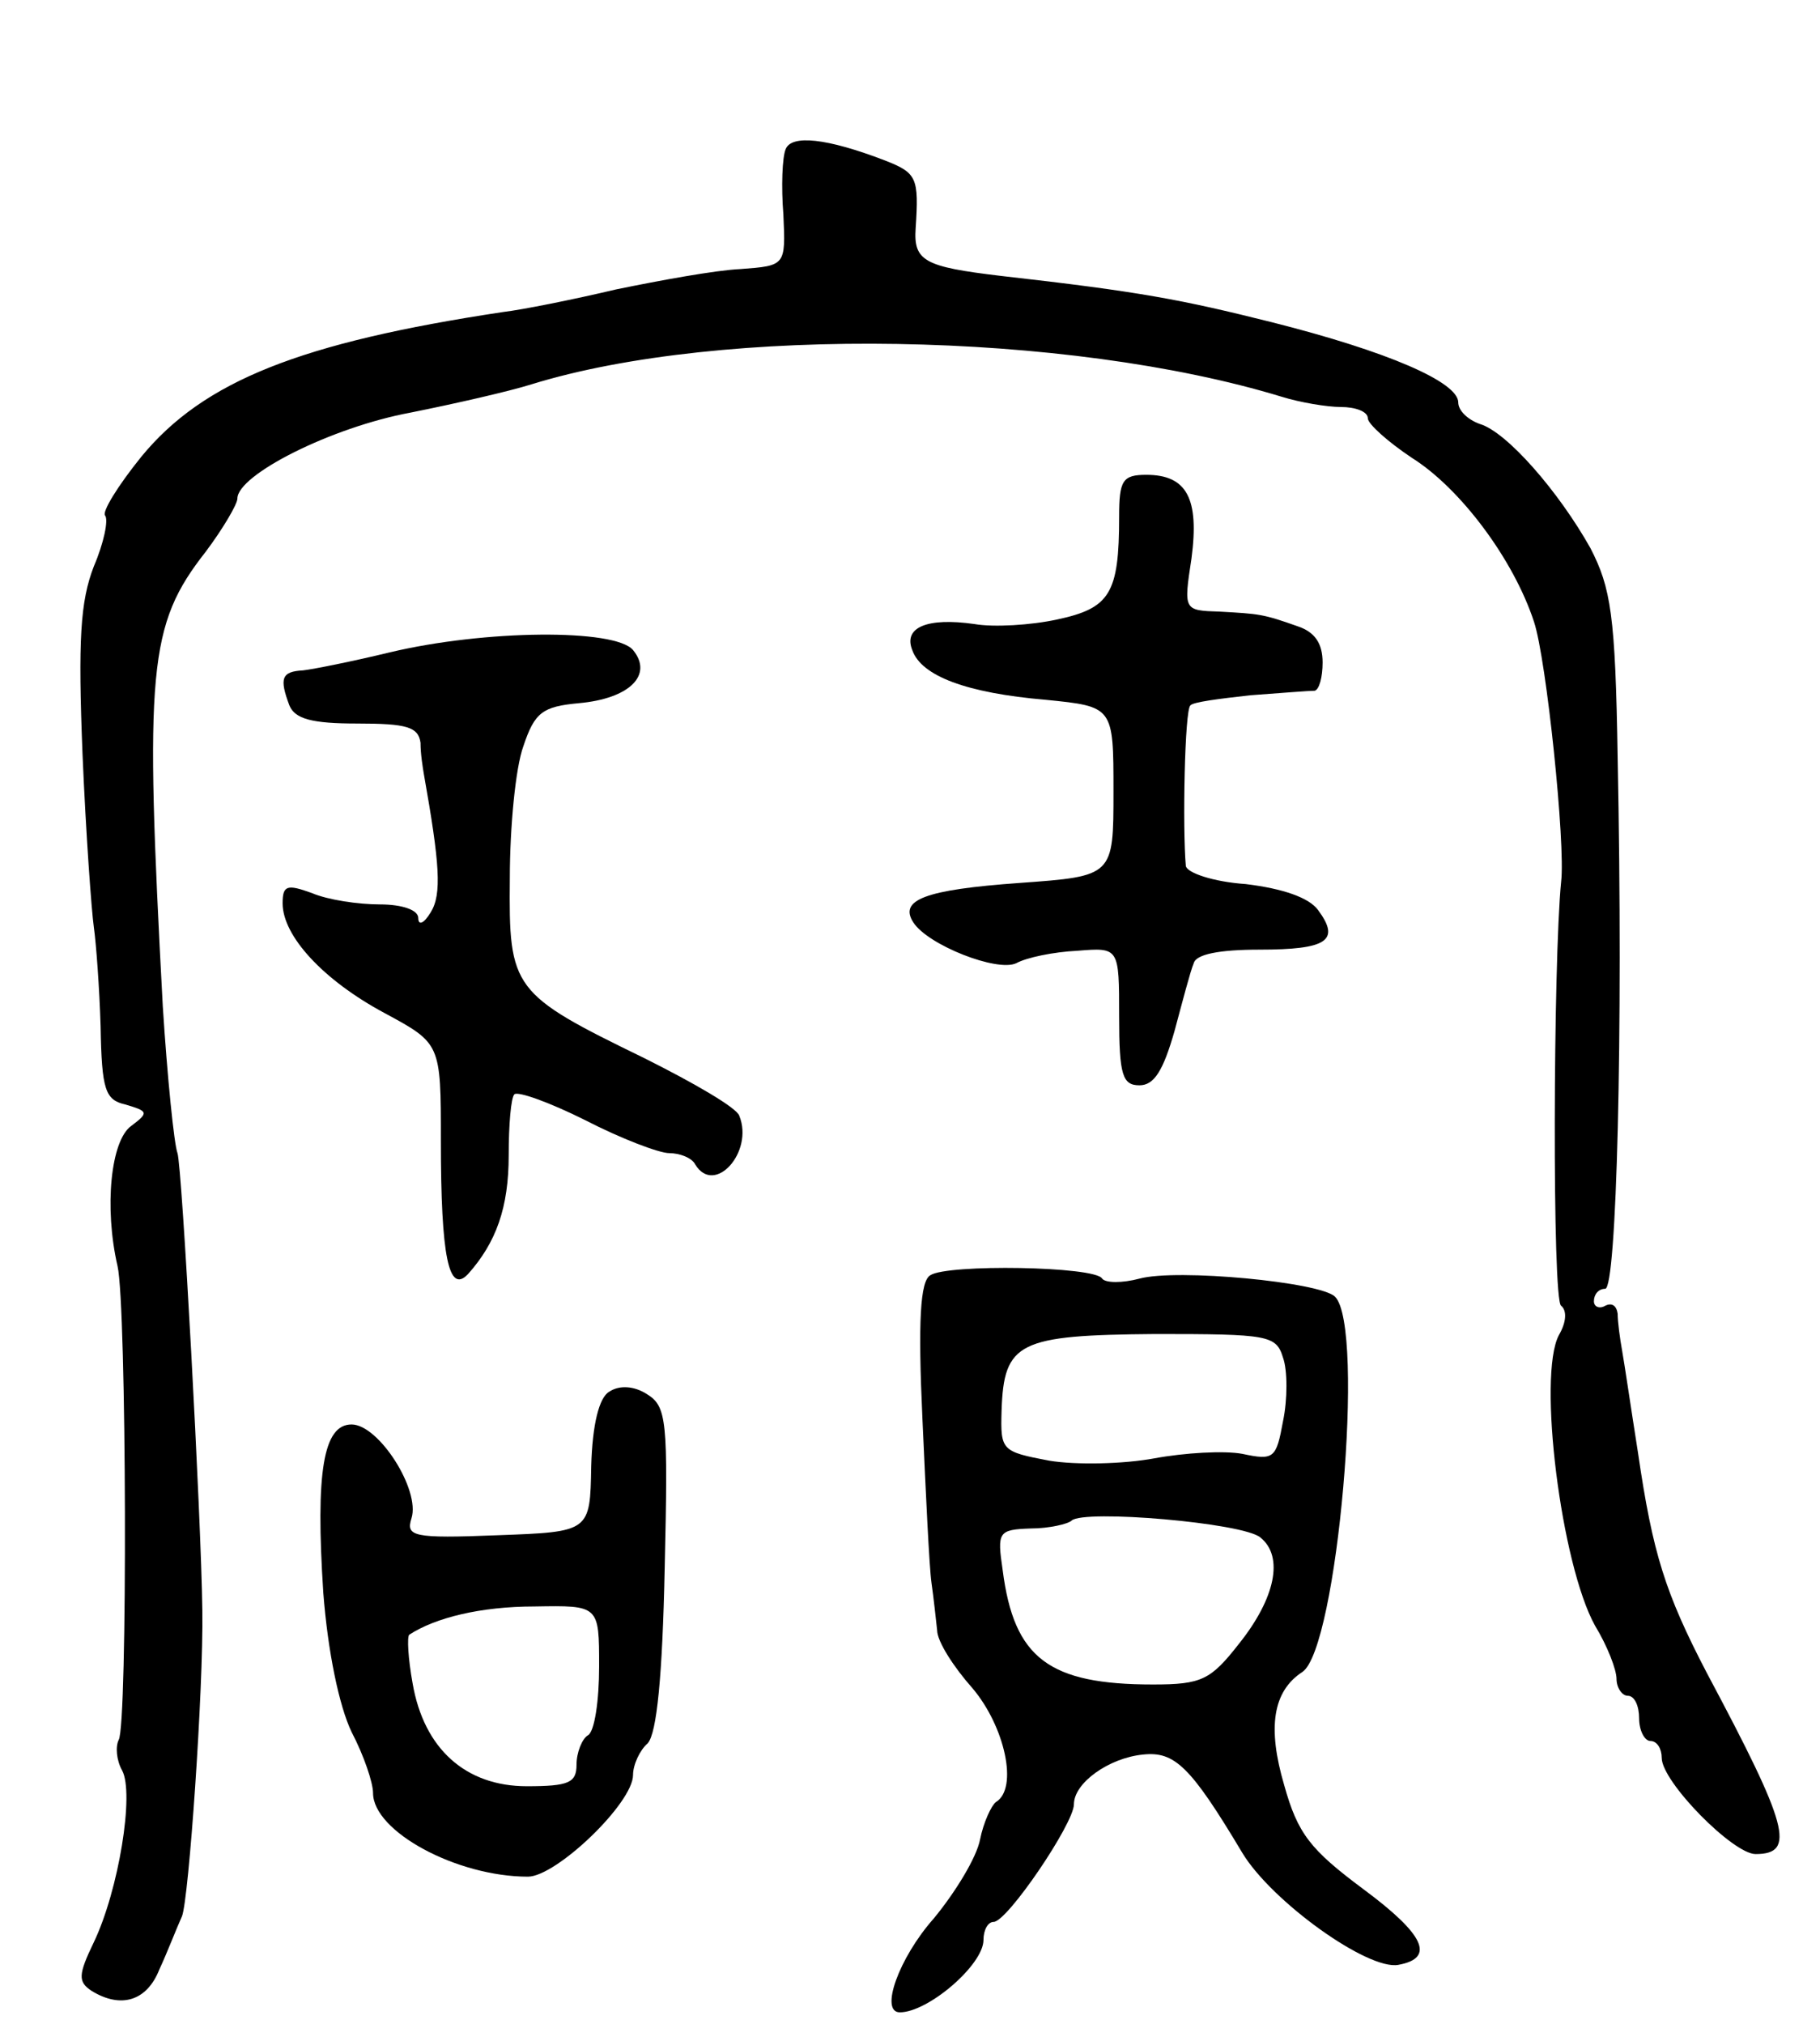 <svg version="1.0" xmlns="http://www.w3.org/2000/svg"
 width="161pt" height="179pt" viewBox="0 0 161 179"
 preserveAspectRatio="xMidYMid meet">
<g transform="translate(0,179) scale(0.1,-0.1)"
fill="#000000" stroke="none">
<path d="M695 1658 c-3 -7 -4 -33 -2 -58 2 -45 2 -45 -38 -48 -22 -1 -71 -10
-110 -18 -38 -9 -83 -18 -100 -20 -179 -27 -265 -61 -320 -128 -21 -26 -35
-49 -32 -52 3 -4 -1 -24 -10 -45 -12 -31 -14 -65 -10 -166 3 -71 8 -139 10
-153 2 -14 5 -54 6 -88 1 -56 4 -65 22 -69 20 -6 21 -7 5 -19 -18 -13 -24 -72
-12 -124 8 -35 9 -406 1 -419 -3 -6 -2 -18 3 -27 11 -20 -3 -106 -25 -152 -14
-29 -14 -35 -2 -43 26 -16 49 -9 60 19 7 15 15 36 20 47 6 15 19 200 18 270
-1 83 -18 394 -22 405 -3 8 -9 67 -13 130 -16 298 -13 337 38 402 15 20 28 42
28 47 0 21 83 63 153 76 40 8 88 19 107 25 168 52 474 47 664 -11 16 -5 40 -9
52 -9 13 0 24 -4 24 -10 0 -5 18 -21 39 -35 43 -27 90 -90 108 -145 11 -33 28
-197 24 -230 -7 -70 -8 -371 0 -375 5 -4 5 -14 -2 -26 -19 -36 2 -203 32 -257
11 -18 19 -39 19 -47 0 -8 5 -15 10 -15 6 0 10 -9 10 -20 0 -11 5 -20 10 -20
6 0 10 -7 10 -15 0 -21 63 -85 83 -85 36 0 29 25 -43 160 -37 71 -48 106 -61
195 -6 38 -12 79 -14 90 -2 11 -4 26 -4 33 -1 7 -5 10 -11 7 -5 -3 -10 -1 -10
4 0 6 4 11 10 11 10 0 16 224 11 470 -2 126 -6 150 -24 185 -28 50 -74 103
-98 110 -11 4 -19 12 -19 19 0 18 -62 45 -165 71 -80 20 -116 27 -240 41 -67
8 -77 13 -75 42 3 45 1 49 -27 60 -52 20 -83 23 -88 10z"/>
<path d="M990 1333 c0 -68 -8 -81 -55 -91 -23 -5 -56 -7 -73 -4 -42 6 -63 -3
-55 -23 8 -23 48 -38 118 -44 60 -6 60 -6 60 -81 0 -75 0 -75 -83 -81 -84 -6
-107 -15 -94 -35 13 -20 74 -44 91 -36 9 5 33 10 54 11 37 3 37 3 37 -58 0
-52 3 -61 18 -61 13 0 21 13 31 48 7 26 14 53 17 60 2 8 23 12 58 12 60 0 72
8 52 35 -8 11 -31 19 -64 23 -29 2 -52 10 -53 16 -3 34 -1 138 4 142 2 3 26 6
53 9 27 2 52 4 57 4 4 1 7 12 7 25 0 17 -7 27 -22 32 -31 11 -34 11 -69 13
-32 1 -32 1 -25 47 7 53 -4 74 -40 74 -21 0 -24 -5 -24 -37z"/>
<path d="M345 1213 c-33 -8 -68 -15 -77 -16 -19 -1 -21 -7 -12 -31 5 -12 20
-16 60 -16 44 0 54 -3 56 -17 0 -10 2 -22 3 -28 14 -79 16 -106 6 -122 -6 -10
-11 -12 -11 -5 0 7 -14 12 -34 12 -19 0 -46 4 -60 10 -22 8 -26 7 -26 -9 0
-29 36 -68 90 -97 50 -27 50 -27 50 -113 0 -103 7 -136 24 -118 25 28 36 59
36 105 0 27 2 51 5 54 3 3 31 -7 63 -23 31 -16 65 -29 74 -29 9 0 20 -4 23
-10 17 -28 52 11 39 43 -2 7 -40 29 -84 51 -117 57 -120 61 -119 159 0 45 5
98 12 117 10 30 17 35 49 38 45 4 66 25 48 47 -16 19 -131 18 -215 -2z"/>
<path d="M823 662 c-9 -5 -11 -41 -7 -127 3 -66 6 -131 8 -145 2 -14 4 -33 5
-42 0 -10 15 -33 31 -51 29 -34 41 -89 21 -101 -4 -3 -11 -18 -14 -33 -3 -16
-22 -47 -41 -70 -31 -35 -48 -83 -30 -83 25 0 74 42 74 64 0 9 4 16 9 16 12 0
71 87 71 104 0 19 31 41 61 44 28 3 42 -10 88 -87 26 -43 111 -104 138 -99 33
6 23 27 -31 67 -47 35 -58 49 -70 92 -15 51 -10 83 16 100 31 20 56 305 29
332 -13 13 -140 25 -173 16 -15 -4 -30 -4 -33 0 -6 11 -137 13 -152 3z m312
-73 c4 -11 4 -37 0 -56 -6 -33 -8 -35 -36 -29 -16 3 -51 1 -78 -4 -27 -5 -69
-6 -93 -2 -42 8 -43 9 -42 44 2 61 15 67 136 68 100 0 107 -1 113 -21z m-20
-159 c21 -17 13 -54 -19 -94 -25 -32 -33 -36 -76 -36 -92 0 -123 23 -133 101
-5 34 -4 36 25 37 16 0 33 4 36 7 11 10 152 -2 167 -15z"/>
<path d="M539 559 c-9 -5 -15 -29 -16 -66 -1 -58 -1 -58 -83 -61 -75 -3 -81
-1 -76 15 8 25 -29 83 -53 83 -25 0 -32 -42 -25 -149 4 -52 14 -100 25 -123
11 -21 19 -45 19 -54 0 -34 74 -74 137 -74 25 0 93 65 93 90 0 9 6 22 13 28 8
9 13 59 15 155 3 131 2 143 -16 154 -11 7 -24 8 -33 2z m-9 -243 c0 -30 -4
-58 -10 -61 -5 -3 -10 -15 -10 -26 0 -16 -7 -19 -44 -19 -54 0 -91 33 -101 91
-4 22 -5 41 -3 43 23 15 63 25 111 25 57 1 57 1 57 -53z"/>
</g>
</svg>
